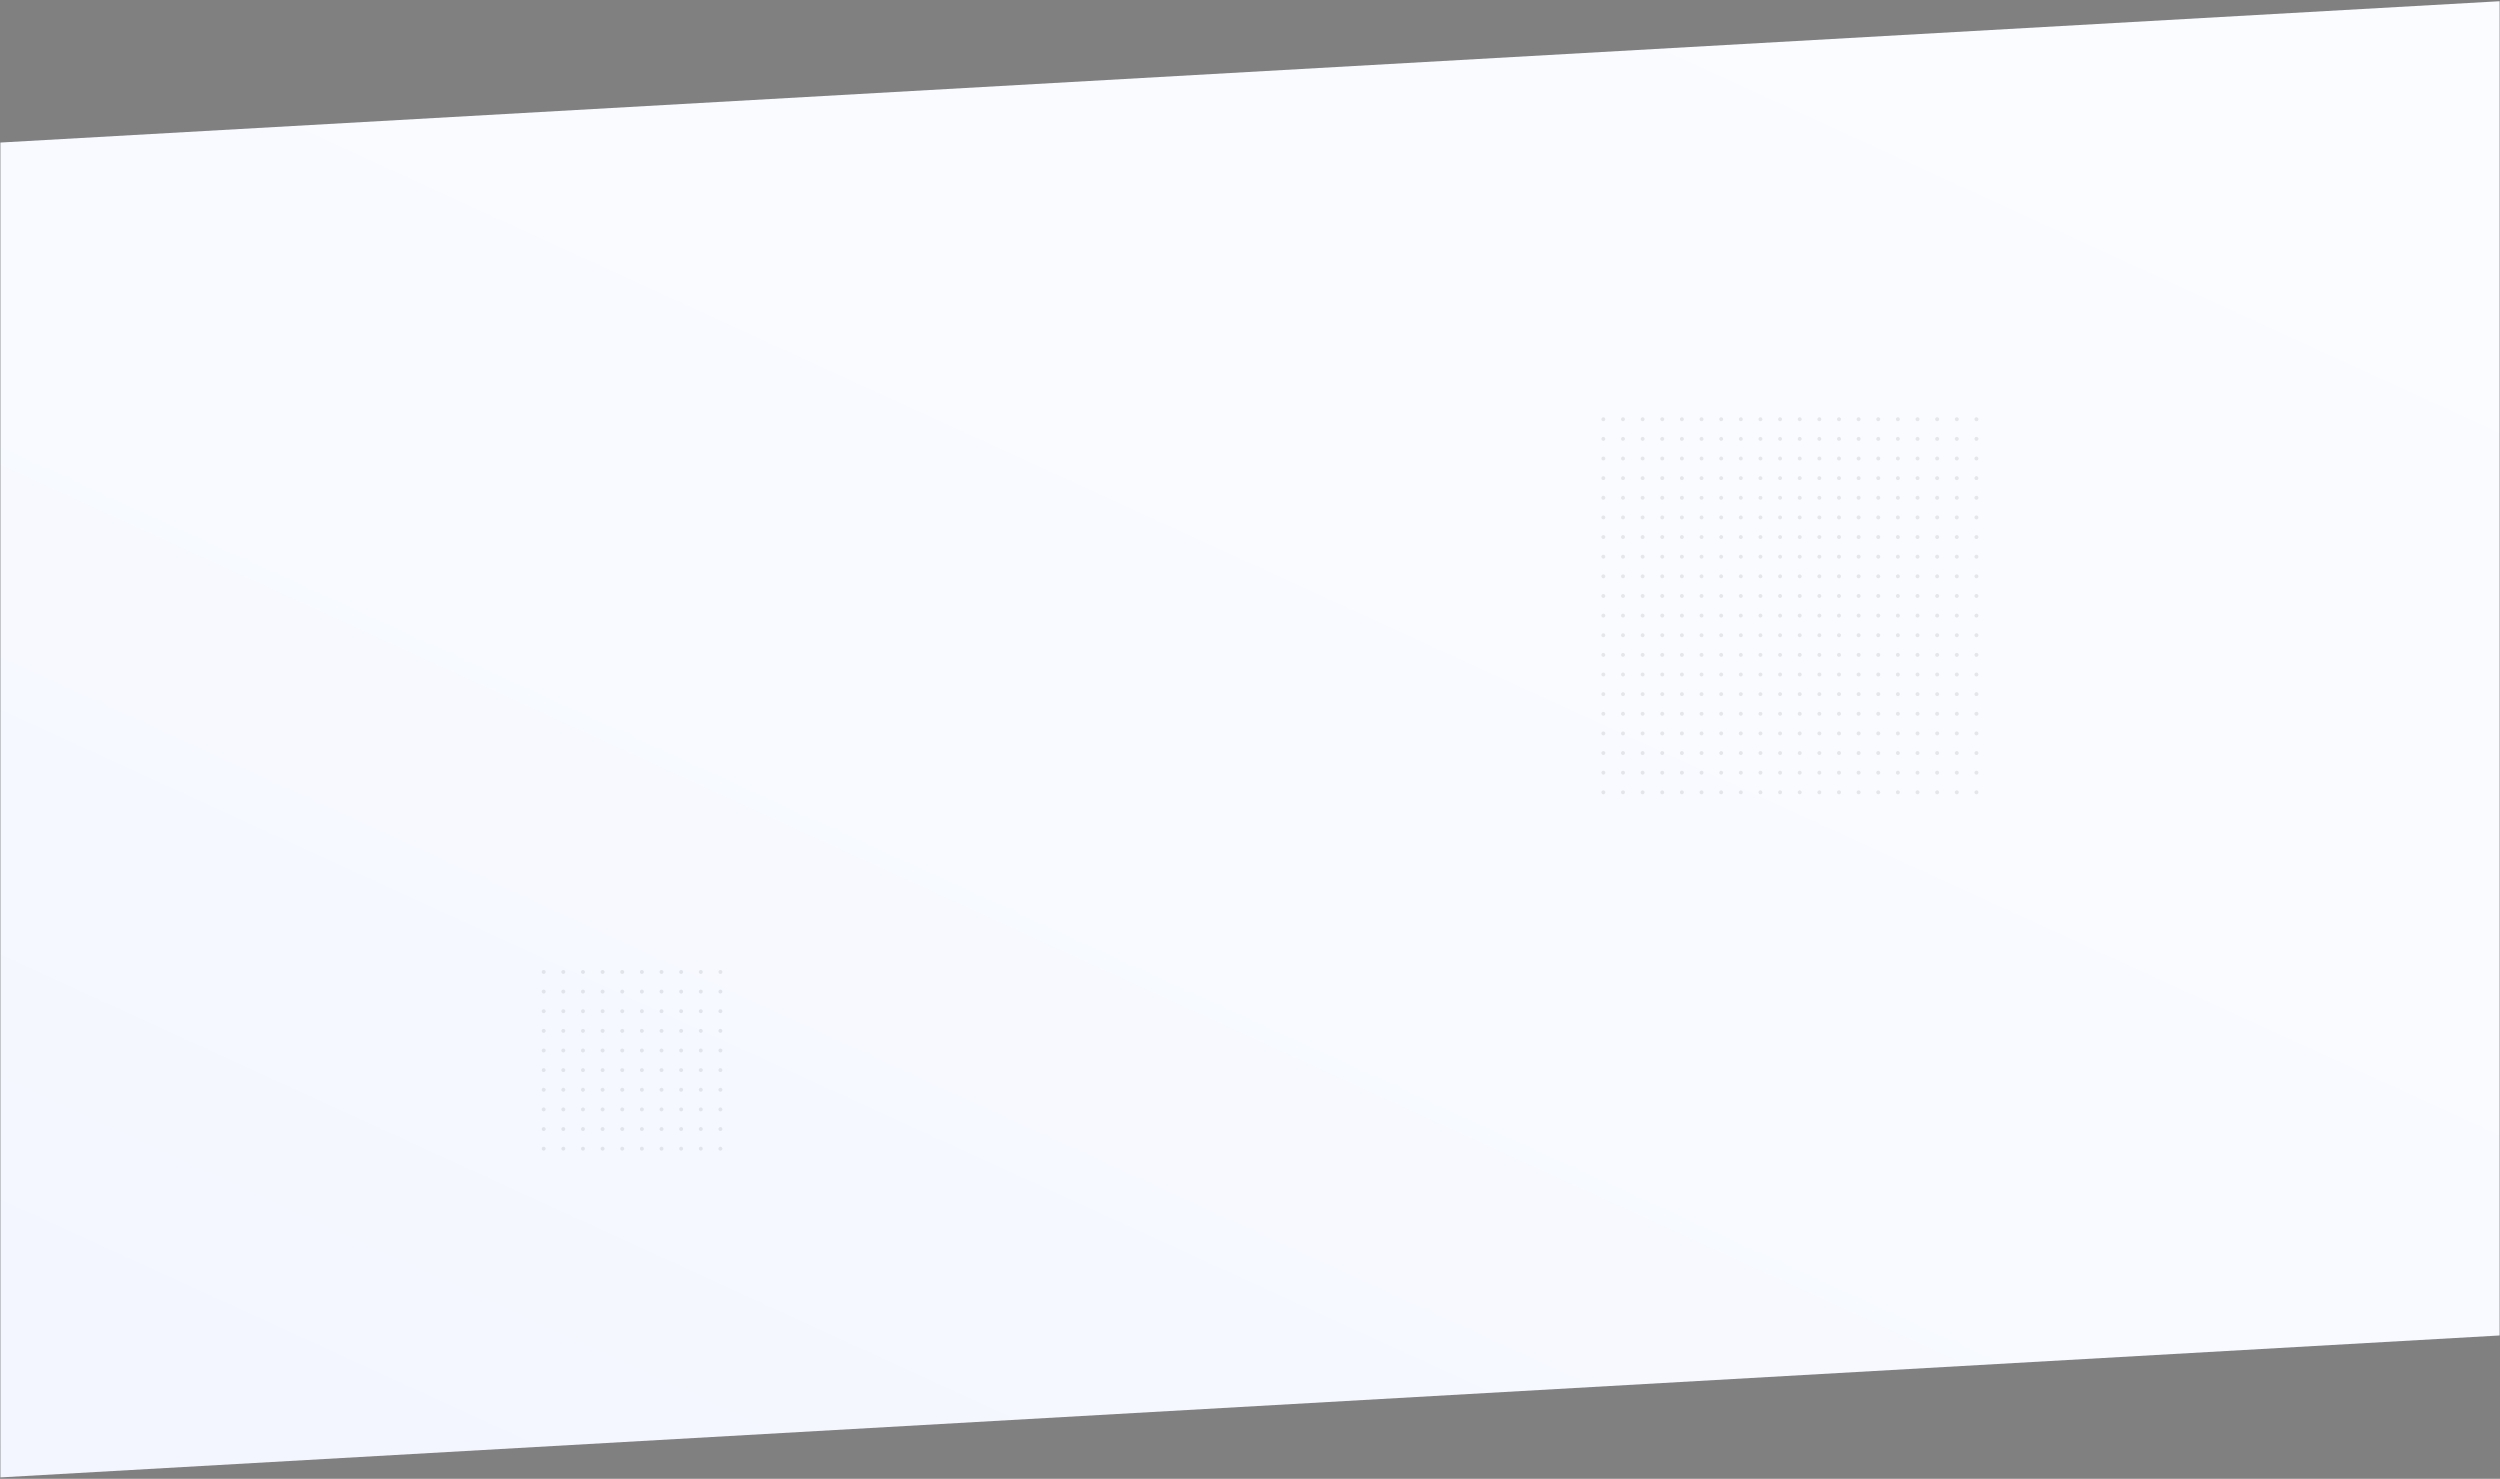 <svg xmlns="http://www.w3.org/2000/svg" xmlns:xlink="http://www.w3.org/1999/xlink" width="1366" height="808" fill="none"><rect width="100%" height="100%" fill="#808080" stroke="none"/><style><![CDATA[.B{fill-opacity:.1}.C{fill:#c4c4c4}]]></style><mask id="A" mask-type="alpha" maskUnits="userSpaceOnUse" x="0" y="0" width="1366" height="808"><path d="M0 0h1366v808H0z" class="C"/></mask><g mask="url(#A)"><mask id="B" mask-type="alpha" maskUnits="userSpaceOnUse" x="0" y="0" width="1366" height="808"><path d="M0 0h1366v808H0z" class="C"/></mask><g mask="url(#B)"><mask id="C" mask-type="alpha" maskUnits="userSpaceOnUse" x="-277" y="-16" width="1920" height="840"><path d="M-277-16h1920v840H-277z" class="C"/></mask><g mask="url(#C)"><path d="M-277 93.56L1643-15v728.955L-277 823V93.56z" fill="url(#D)"/><g fill-rule="evenodd" fill="#23282d" class="B"><use xlink:href="#E"/><use xlink:href="#E" x="-10.729"/><use xlink:href="#E" x="-21.458"/><use xlink:href="#F"/><use xlink:href="#F" x="-10.728"/><use xlink:href="#F" x="-21.448"/><use xlink:href="#G"/><use xlink:href="#E" x="-75.105"/><use xlink:href="#E" x="-85.833"/><use xlink:href="#F" x="-64.375"/><use xlink:href="#E" y="-10.728"/><use xlink:href="#E" x="-10.729" y="-10.728"/><use xlink:href="#E" x="-21.458" y="-10.728"/><use xlink:href="#F" y="-10.728"/><use xlink:href="#F" x="-10.728" y="-10.728"/><use xlink:href="#F" x="-21.448" y="-10.728"/><use xlink:href="#G" y="-10.728"/><use xlink:href="#E" x="-75.105" y="-10.728"/><use xlink:href="#E" x="-85.833" y="-10.728"/><use xlink:href="#F" x="-64.375" y="-10.728"/><use xlink:href="#E" y="-21.458"/><use xlink:href="#E" x="-10.729" y="-21.458"/><use xlink:href="#E" x="-21.458" y="-21.458"/><use xlink:href="#F" y="-21.458"/><use xlink:href="#F" x="-10.728" y="-21.458"/><use xlink:href="#F" x="-21.448" y="-21.458"/><use xlink:href="#G" y="-21.458"/><use xlink:href="#E" x="-75.105" y="-21.458"/><use xlink:href="#E" x="-85.833" y="-21.458"/><use xlink:href="#F" x="-64.375" y="-21.458"/><use xlink:href="#E" y="-32.188"/><use xlink:href="#E" x="-10.729" y="-32.188"/><use xlink:href="#E" x="-21.458" y="-32.188"/><use xlink:href="#F" y="-32.188"/><use xlink:href="#F" x="-10.728" y="-32.188"/><use xlink:href="#F" x="-21.448" y="-32.188"/><use xlink:href="#G" y="-32.188"/><use xlink:href="#E" x="-75.105" y="-32.188"/><use xlink:href="#E" x="-85.833" y="-32.188"/><use xlink:href="#F" x="-64.375" y="-32.188"/><use xlink:href="#E" y="-42.916"/><use xlink:href="#E" x="-10.729" y="-42.916"/><use xlink:href="#E" x="-21.458" y="-42.916"/><use xlink:href="#F" y="-42.916"/><use xlink:href="#F" x="-10.728" y="-42.916"/><use xlink:href="#F" x="-21.448" y="-42.916"/><use xlink:href="#G" y="-42.916"/><use xlink:href="#E" x="-75.105" y="-42.916"/><use xlink:href="#E" x="-85.833" y="-42.916"/><use xlink:href="#F" x="-64.375" y="-42.916"/><use xlink:href="#H"/><use xlink:href="#H" x="-10.729"/><use xlink:href="#H" x="-21.458"/><use xlink:href="#I"/><use xlink:href="#I" x="-10.728"/><use xlink:href="#I" x="-21.448"/><use xlink:href="#J"/><use xlink:href="#H" x="-75.105"/><use xlink:href="#H" x="-85.833"/><path d="M297.073 575.062c.592 0 1.073-.48 1.073-1.072s-.48-1.073-1.073-1.073S296 573.397 296 574s.48 1.072 1.073 1.072z"/><use xlink:href="#K"/><use xlink:href="#K" x="-10.729"/><use xlink:href="#K" x="-21.458"/><use xlink:href="#L"/><use xlink:href="#L" x="-10.728"/><use xlink:href="#L" x="-21.448"/><use xlink:href="#M"/><use xlink:href="#K" x="-75.105"/><use xlink:href="#K" x="-85.833"/><use xlink:href="#L" x="-64.375"/><use xlink:href="#E" y="-75.104"/><use xlink:href="#E" x="-10.729" y="-75.104"/><use xlink:href="#E" x="-21.458" y="-75.104"/><use xlink:href="#F" y="-75.104"/><use xlink:href="#F" x="-10.728" y="-75.104"/><use xlink:href="#F" x="-21.448" y="-75.104"/><use xlink:href="#G" y="-75.104"/><use xlink:href="#E" x="-75.105" y="-75.104"/><use xlink:href="#E" x="-85.833" y="-75.104"/><use xlink:href="#F" x="-64.375" y="-75.104"/><use xlink:href="#E" y="-85.833"/><use xlink:href="#E" x="-10.729" y="-85.833"/><use xlink:href="#E" x="-21.458" y="-85.833"/><use xlink:href="#F" y="-85.833"/><use xlink:href="#F" x="-10.728" y="-85.833"/><use xlink:href="#F" x="-21.448" y="-85.833"/><use xlink:href="#G" y="-85.833"/><use xlink:href="#E" x="-75.105" y="-85.833"/><use xlink:href="#E" x="-85.833" y="-85.833"/><use xlink:href="#F" x="-64.375" y="-85.833"/><use xlink:href="#E" y="-96.562"/><path d="M382.906 532.146c.593 0 1.073-.48 1.073-1.073S383.5 530 382.906 530s-1.073.48-1.073 1.073.48 1.073 1.073 1.073z"/><use xlink:href="#E" x="-21.458" y="-96.562"/><use xlink:href="#F" y="-96.562"/><path d="M350.72 532.146c.592 0 1.073-.48 1.073-1.073S351.3 530 350.72 530s-1.073.48-1.073 1.073.48 1.073 1.073 1.073zm-10.72 0c.592 0 1.073-.48 1.073-1.073A1.08 1.08 0 0 0 340 530a1.08 1.08 0 0 0-1.073 1.073c0 .593.48 1.073 1.073 1.073z"/><use xlink:href="#G" y="-96.562"/><use xlink:href="#E" x="-75.105" y="-96.562"/><use xlink:href="#E" x="-85.833" y="-96.562"/><use xlink:href="#F" x="-64.375" y="-96.562"/><use xlink:href="#N"/><use xlink:href="#O"/><use xlink:href="#P"/><use xlink:href="#P" x="-10.73"/><use xlink:href="#P" x="-21.47"/><use xlink:href="#P" x="-32.19"/><use xlink:href="#P" x="-42.92"/><use xlink:href="#Q"/><use xlink:href="#F" x="632.646" y="-194.708"/><use xlink:href="#G" x="654.104" y="-194.708"/><use xlink:href="#E" x="579" y="-194.708"/><use xlink:href="#E" x="568.271" y="-194.708"/><use xlink:href="#F" x="589.729" y="-194.708"/><use xlink:href="#F" x="579" y="-194.708"/><use xlink:href="#F" x="568.272" y="-194.708"/><use xlink:href="#G" x="589.73" y="-194.708"/><use xlink:href="#G" x="579" y="-194.708"/><use xlink:href="#E" x="503.895" y="-194.708"/><use xlink:href="#F" x="525.354" y="-194.708"/><use xlink:href="#F" x="514.625" y="-194.708"/><use xlink:href="#R"/><use xlink:href="#S"/><use xlink:href="#T"/><use xlink:href="#T" x="-10.73"/><use xlink:href="#T" x="-21.47"/><use xlink:href="#T" x="-32.19"/><use xlink:href="#T" x="-42.92"/><use xlink:href="#U"/><use xlink:href="#F" x="632.646" y="-205.438"/><use xlink:href="#G" x="654.104" y="-205.438"/><use xlink:href="#E" x="579" y="-205.438"/><use xlink:href="#E" x="568.271" y="-205.438"/><use xlink:href="#F" x="589.729" y="-205.438"/><use xlink:href="#F" x="579" y="-205.438"/><use xlink:href="#F" x="568.272" y="-205.438"/><use xlink:href="#G" x="589.73" y="-205.438"/><use xlink:href="#G" x="579" y="-205.438"/><use xlink:href="#E" x="503.895" y="-205.438"/><use xlink:href="#F" x="525.354" y="-205.438"/><use xlink:href="#F" x="514.625" y="-205.438"/><use xlink:href="#R" y="-10.728"/><use xlink:href="#S" y="-10.728"/><use xlink:href="#T" y="-10.728"/><use xlink:href="#T" x="-10.73" y="-10.728"/><use xlink:href="#T" x="-21.47" y="-10.728"/><use xlink:href="#T" x="-32.19" y="-10.728"/><use xlink:href="#T" x="-42.92" y="-10.728"/><use xlink:href="#U" y="-10.728"/><use xlink:href="#F" x="632.646" y="-216.166"/><use xlink:href="#G" x="654.104" y="-216.166"/><use xlink:href="#E" x="579" y="-216.166"/><use xlink:href="#E" x="568.271" y="-216.166"/><use xlink:href="#F" x="589.729" y="-216.166"/><use xlink:href="#F" x="579" y="-216.166"/><use xlink:href="#F" x="568.272" y="-216.166"/><use xlink:href="#G" x="589.73" y="-216.166"/><use xlink:href="#G" x="579" y="-216.166"/><use xlink:href="#E" x="503.895" y="-216.166"/><use xlink:href="#F" x="525.354" y="-216.166"/><use xlink:href="#F" x="514.625" y="-216.166"/><use xlink:href="#V"/><use xlink:href="#W"/><use xlink:href="#X"/><use xlink:href="#X" x="-10.73"/><use xlink:href="#X" x="-21.47"/><use xlink:href="#X" x="-32.19"/><use xlink:href="#X" x="-42.92"/><use xlink:href="#Y"/><use xlink:href="#I" x="632.646" y="-173.25"/><use xlink:href="#J" x="654.104" y="-173.25"/><use xlink:href="#H" x="579" y="-173.25"/><use xlink:href="#H" x="568.271" y="-173.25"/><use xlink:href="#I" x="589.729" y="-173.25"/><use xlink:href="#I" x="579" y="-173.25"/><use xlink:href="#I" x="568.272" y="-173.25"/><use xlink:href="#J" x="589.73" y="-173.25"/><use xlink:href="#J" x="579" y="-173.25"/><use xlink:href="#H" x="503.895" y="-173.25"/><use xlink:href="#I" x="525.354" y="-173.25"/><use xlink:href="#I" x="514.625" y="-173.25"/><path d="M1079.93 391.083a1.07 1.07 0 0 0 0-2.145c-.6 0-1.08.48-1.08 1.072s.48 1.073 1.08 1.073z"/><use xlink:href="#Z"/><use xlink:href="#X" y="-10.729"/><use xlink:href="#X" x="-10.73" y="-10.729"/><use xlink:href="#X" x="-21.47" y="-10.729"/><use xlink:href="#X" x="-32.19" y="-10.729"/><use xlink:href="#X" x="-42.92" y="-10.729"/><path d="M1004.82 391.083c.6 0 1.08-.48 1.08-1.073s-.48-1.072-1.08-1.072a1.07 1.07 0 0 0 0 2.145z"/><use xlink:href="#L" x="632.646" y="-173.25"/><use xlink:href="#M" x="654.104" y="-173.25"/><use xlink:href="#K" x="579" y="-173.25"/><use xlink:href="#K" x="568.271" y="-173.25"/><use xlink:href="#L" x="589.729" y="-173.25"/><use xlink:href="#L" x="579" y="-173.25"/><use xlink:href="#L" x="568.272" y="-173.25"/><use xlink:href="#M" x="589.73" y="-173.25"/><use xlink:href="#M" x="579" y="-173.25"/><use xlink:href="#K" x="503.895" y="-173.25"/><use xlink:href="#L" x="525.354" y="-173.25"/><path d="M876.073 391.083c.592 0 1.073-.48 1.073-1.073s-.48-1.072-1.073-1.072S875 389.418 875 390s.48 1.073 1.073 1.073z"/><use xlink:href="#a"/><use xlink:href="#b"/><use xlink:href="#c"/><use xlink:href="#c" x="-10.73"/><use xlink:href="#c" x="-21.47"/><use xlink:href="#c" x="-32.19"/><use xlink:href="#c" x="-42.92"/><use xlink:href="#d"/><use xlink:href="#F" x="632.646" y="-248.354"/><use xlink:href="#G" x="654.104" y="-248.354"/><use xlink:href="#E" x="579" y="-248.354"/><use xlink:href="#E" x="568.271" y="-248.354"/><use xlink:href="#F" x="589.729" y="-248.354"/><use xlink:href="#F" x="579" y="-248.354"/><use xlink:href="#F" x="568.272" y="-248.354"/><use xlink:href="#G" x="589.73" y="-248.354"/><use xlink:href="#G" x="579" y="-248.354"/><use xlink:href="#E" x="503.895" y="-248.354"/><use xlink:href="#F" x="525.354" y="-248.354"/><use xlink:href="#F" x="514.625" y="-248.354"/><use xlink:href="#N" y="-64.375"/><use xlink:href="#O" y="-64.375"/><use xlink:href="#P" y="-64.375"/><use xlink:href="#P" x="-10.73" y="-64.375"/><use xlink:href="#P" x="-21.47" y="-64.375"/><use xlink:href="#P" x="-32.19" y="-64.375"/><use xlink:href="#P" x="-42.92" y="-64.375"/><use xlink:href="#Q" y="-64.375"/><use xlink:href="#F" x="632.646" y="-259.083"/><use xlink:href="#G" x="654.104" y="-259.083"/><use xlink:href="#E" x="579" y="-259.083"/><use xlink:href="#E" x="568.271" y="-259.083"/><use xlink:href="#F" x="589.729" y="-259.083"/><use xlink:href="#F" x="579" y="-259.083"/><use xlink:href="#F" x="568.272" y="-259.083"/><use xlink:href="#G" x="589.73" y="-259.083"/><use xlink:href="#G" x="579" y="-259.083"/><use xlink:href="#E" x="503.895" y="-259.083"/><use xlink:href="#F" x="525.354" y="-259.083"/><use xlink:href="#F" x="514.625" y="-259.083"/><use xlink:href="#R" y="-64.374"/><use xlink:href="#S" y="-64.374"/><use xlink:href="#T" y="-64.374"/><use xlink:href="#T" x="-10.73" y="-64.374"/><use xlink:href="#T" x="-21.47" y="-64.374"/><use xlink:href="#T" x="-32.19" y="-64.374"/><use xlink:href="#T" x="-42.92" y="-64.374"/><use xlink:href="#U" y="-64.374"/><use xlink:href="#F" x="632.646" y="-269.812"/><use xlink:href="#G" x="654.104" y="-269.812"/><use xlink:href="#E" x="579" y="-269.812"/><use xlink:href="#E" x="568.271" y="-269.812"/><use xlink:href="#F" x="589.729" y="-269.812"/><use xlink:href="#F" x="579" y="-269.812"/><use xlink:href="#F" x="568.272" y="-269.812"/><use xlink:href="#G" x="589.73" y="-269.812"/><use xlink:href="#G" x="579" y="-269.812"/><use xlink:href="#E" x="503.895" y="-269.812"/><use xlink:href="#F" x="525.354" y="-269.812"/><use xlink:href="#F" x="514.625" y="-269.812"/><use xlink:href="#R" y="-75.103"/><use xlink:href="#S" y="-75.103"/><use xlink:href="#T" y="-75.103"/><use xlink:href="#T" x="-10.73" y="-75.103"/><use xlink:href="#T" x="-21.47" y="-75.103"/><use xlink:href="#T" x="-32.19" y="-75.103"/><use xlink:href="#T" x="-42.92" y="-75.103"/><use xlink:href="#U" y="-75.103"/><use xlink:href="#F" x="632.646" y="-280.541"/><use xlink:href="#G" x="654.104" y="-280.541"/><use xlink:href="#E" x="579" y="-280.541"/><use xlink:href="#E" x="568.271" y="-280.541"/><use xlink:href="#F" x="589.729" y="-280.541"/><use xlink:href="#F" x="579" y="-280.541"/><use xlink:href="#F" x="568.272" y="-280.541"/><use xlink:href="#G" x="589.73" y="-280.541"/><use xlink:href="#G" x="579" y="-280.541"/><use xlink:href="#E" x="503.895" y="-280.541"/><use xlink:href="#F" x="525.354" y="-280.541"/><use xlink:href="#F" x="514.625" y="-280.541"/><use xlink:href="#V" y="-64.375"/><use xlink:href="#W" y="-64.375"/><use xlink:href="#X" y="-64.375"/><use xlink:href="#X" x="-10.73" y="-64.375"/><use xlink:href="#X" x="-21.47" y="-64.375"/><use xlink:href="#X" x="-32.19" y="-64.375"/><use xlink:href="#X" x="-42.92" y="-64.375"/><use xlink:href="#Y" y="-64.375"/><use xlink:href="#I" x="632.646" y="-237.625"/><use xlink:href="#J" x="654.104" y="-237.625"/><use xlink:href="#H" x="579" y="-237.625"/><use xlink:href="#H" x="568.271" y="-237.625"/><use xlink:href="#I" x="589.729" y="-237.625"/><use xlink:href="#I" x="579" y="-237.625"/><use xlink:href="#I" x="568.272" y="-237.625"/><use xlink:href="#J" x="589.73" y="-237.625"/><use xlink:href="#J" x="579" y="-237.625"/><use xlink:href="#H" x="503.895" y="-237.625"/><use xlink:href="#I" x="525.354" y="-237.625"/><use xlink:href="#I" x="514.625" y="-237.625"/><use xlink:href="#a" y="-53.646"/><use xlink:href="#b" y="-53.646"/><use xlink:href="#c" y="-53.646"/><use xlink:href="#c" x="-10.73" y="-53.646"/><use xlink:href="#c" x="-21.47" y="-53.646"/><use xlink:href="#c" x="-32.19" y="-53.646"/><use xlink:href="#c" x="-42.92" y="-53.646"/><use xlink:href="#d" y="-53.646"/><use xlink:href="#F" x="632.646" y="-302"/><use xlink:href="#G" x="654.104" y="-302"/><use xlink:href="#E" x="579" y="-302"/><use xlink:href="#E" x="568.271" y="-302"/><use xlink:href="#F" x="589.729" y="-302"/><use xlink:href="#F" x="579" y="-302"/><use xlink:href="#F" x="568.272" y="-302"/><use xlink:href="#G" x="589.73" y="-302"/><use xlink:href="#G" x="579" y="-302"/><use xlink:href="#E" x="503.895" y="-302"/><use xlink:href="#F" x="525.354" y="-302"/><use xlink:href="#F" x="514.625" y="-302"/><use xlink:href="#a" y="-64.374"/><use xlink:href="#b" y="-64.374"/><use xlink:href="#c" y="-64.374"/><use xlink:href="#c" x="-10.73" y="-64.374"/><use xlink:href="#c" x="-21.47" y="-64.374"/><use xlink:href="#c" x="-32.19" y="-64.374"/><use xlink:href="#c" x="-42.92" y="-64.374"/><use xlink:href="#d" y="-64.374"/><use xlink:href="#F" x="632.646" y="-312.728"/><use xlink:href="#G" x="654.104" y="-312.728"/><use xlink:href="#E" x="579" y="-312.728"/><use xlink:href="#E" x="568.271" y="-312.728"/><use xlink:href="#F" x="589.729" y="-312.728"/><use xlink:href="#F" x="579" y="-312.728"/><use xlink:href="#F" x="568.272" y="-312.728"/><use xlink:href="#G" x="589.73" y="-312.728"/><use xlink:href="#G" x="579" y="-312.728"/><use xlink:href="#E" x="503.895" y="-312.728"/><use xlink:href="#F" x="525.354" y="-312.728"/><use xlink:href="#F" x="514.625" y="-312.728"/><use xlink:href="#N" y="-128.75"/><use xlink:href="#O" y="-128.75"/><use xlink:href="#P" y="-128.75"/><use xlink:href="#P" x="-10.73" y="-128.75"/><use xlink:href="#P" x="-21.47" y="-128.75"/><use xlink:href="#P" x="-32.19" y="-128.75"/><use xlink:href="#P" x="-42.92" y="-128.75"/><use xlink:href="#Q" y="-128.75"/><use xlink:href="#F" x="632.646" y="-323.458"/><use xlink:href="#G" x="654.104" y="-323.458"/><use xlink:href="#E" x="579" y="-323.458"/><use xlink:href="#E" x="568.271" y="-323.458"/><use xlink:href="#F" x="589.729" y="-323.458"/><use xlink:href="#F" x="579" y="-323.458"/><use xlink:href="#F" x="568.272" y="-323.458"/><use xlink:href="#G" x="589.73" y="-323.458"/><use xlink:href="#G" x="579" y="-323.458"/><use xlink:href="#E" x="503.895" y="-323.458"/><use xlink:href="#F" x="525.354" y="-323.458"/><use xlink:href="#F" x="514.625" y="-323.458"/><use xlink:href="#R" y="-128.75"/><use xlink:href="#S" y="-128.75"/><use xlink:href="#T" y="-128.75"/><use xlink:href="#T" x="-10.73" y="-128.75"/><use xlink:href="#T" x="-21.47" y="-128.75"/><use xlink:href="#T" x="-32.19" y="-128.75"/><use xlink:href="#T" x="-42.92" y="-128.75"/><use xlink:href="#U" y="-128.75"/><use xlink:href="#F" x="632.646" y="-334.188"/><use xlink:href="#G" x="654.104" y="-334.188"/><use xlink:href="#E" x="579" y="-334.188"/><use xlink:href="#E" x="568.271" y="-334.188"/><use xlink:href="#F" x="589.729" y="-334.188"/><use xlink:href="#F" x="579" y="-334.188"/><use xlink:href="#F" x="568.272" y="-334.188"/><use xlink:href="#G" x="589.73" y="-334.188"/><use xlink:href="#G" x="579" y="-334.188"/><use xlink:href="#E" x="503.895" y="-334.188"/><use xlink:href="#F" x="525.354" y="-334.188"/><use xlink:href="#F" x="514.625" y="-334.188"/><use xlink:href="#R" y="-139.478"/><use xlink:href="#S" y="-139.478"/><use xlink:href="#T" y="-139.478"/><use xlink:href="#T" x="-10.73" y="-139.478"/><use xlink:href="#T" x="-21.47" y="-139.478"/><use xlink:href="#T" x="-32.19" y="-139.478"/><use xlink:href="#T" x="-42.92" y="-139.478"/><use xlink:href="#U" y="-139.478"/><use xlink:href="#F" x="632.646" y="-344.916"/><use xlink:href="#G" x="654.104" y="-344.916"/><use xlink:href="#E" x="579" y="-344.916"/><use xlink:href="#E" x="568.271" y="-344.916"/><use xlink:href="#F" x="589.729" y="-344.916"/><use xlink:href="#F" x="579" y="-344.916"/><use xlink:href="#F" x="568.272" y="-344.916"/><use xlink:href="#G" x="589.73" y="-344.916"/><use xlink:href="#G" x="579" y="-344.916"/><use xlink:href="#E" x="503.895" y="-344.916"/><use xlink:href="#F" x="525.354" y="-344.916"/><use xlink:href="#F" x="514.625" y="-344.916"/><use xlink:href="#V" y="-128.75"/><use xlink:href="#W" y="-128.75"/><use xlink:href="#X" y="-128.75"/><use xlink:href="#X" x="-10.73" y="-128.75"/><use xlink:href="#X" x="-21.47" y="-128.75"/><use xlink:href="#X" x="-32.19" y="-128.75"/><use xlink:href="#X" x="-42.92" y="-128.75"/><use xlink:href="#Y" y="-128.75"/><use xlink:href="#I" x="632.646" y="-302"/><use xlink:href="#J" x="654.104" y="-302"/><use xlink:href="#H" x="579" y="-302"/><use xlink:href="#H" x="568.271" y="-302"/><use xlink:href="#I" x="589.729" y="-302"/><use xlink:href="#I" x="579" y="-302"/><use xlink:href="#I" x="568.272" y="-302"/><use xlink:href="#J" x="589.73" y="-302"/><use xlink:href="#J" x="579" y="-302"/><use xlink:href="#H" x="503.895" y="-302"/><use xlink:href="#I" x="525.354" y="-302"/><path d="M876.073 273.062c.592 0 1.073-.48 1.073-1.072s-.48-1.073-1.073-1.073S875 271.397 875 272s.48 1.072 1.073 1.072zm203.857-10.73a1.073 1.073 0 0 0 0-2.145c-.6 0-1.08.48-1.08 1.072s.48 1.073 1.08 1.073z"/><use xlink:href="#Z" y="-128.75"/><use xlink:href="#X" y="-139.479"/><use xlink:href="#X" x="-10.73" y="-139.479"/><use xlink:href="#X" x="-21.47" y="-139.479"/><use xlink:href="#X" x="-32.19" y="-139.479"/><use xlink:href="#X" x="-42.92" y="-139.479"/><path d="M1004.82 262.333c.6 0 1.08-.48 1.08-1.073s-.48-1.072-1.08-1.072a1.07 1.07 0 0 0 0 2.145z"/><use xlink:href="#L" x="632.646" y="-302"/><use xlink:href="#M" x="654.104" y="-302"/><use xlink:href="#K" x="579" y="-302"/><use xlink:href="#K" x="568.271" y="-302"/><use xlink:href="#L" x="589.729" y="-302"/><use xlink:href="#L" x="579" y="-302"/><use xlink:href="#L" x="568.272" y="-302"/><use xlink:href="#M" x="589.73" y="-302"/><use xlink:href="#M" x="579" y="-302"/><use xlink:href="#K" x="503.895" y="-302"/><use xlink:href="#L" x="525.354" y="-302"/><use xlink:href="#L" x="514.625" y="-302"/><use xlink:href="#a" y="-128.75"/><use xlink:href="#b" y="-128.75"/><use xlink:href="#c" y="-128.75"/><use xlink:href="#c" x="-10.73" y="-128.75"/><use xlink:href="#c" x="-21.47" y="-128.75"/><use xlink:href="#c" x="-32.19" y="-128.75"/><use xlink:href="#c" x="-42.92" y="-128.75"/><use xlink:href="#d" y="-128.75"/><use xlink:href="#F" x="632.646" y="-377.104"/><use xlink:href="#G" x="654.104" y="-377.104"/><use xlink:href="#E" x="579" y="-377.104"/><use xlink:href="#E" x="568.271" y="-377.104"/><use xlink:href="#F" x="589.729" y="-377.104"/><use xlink:href="#F" x="579" y="-377.104"/><use xlink:href="#F" x="568.272" y="-377.104"/><use xlink:href="#G" x="589.73" y="-377.104"/><use xlink:href="#G" x="579" y="-377.104"/><use xlink:href="#E" x="503.895" y="-377.104"/><use xlink:href="#F" x="525.354" y="-377.104"/><use xlink:href="#F" x="514.625" y="-377.104"/><path d="M1079.93 240.875a1.073 1.073 0 0 0 0-2.146c-.6 0-1.08.48-1.08 1.073s.48 1.073 1.08 1.073zm-10.73 0a1.073 1.073 0 0 0 0-2.146 1.08 1.08 0 0 0-1.08 1.073 1.08 1.08 0 0 0 1.08 1.073z"/><use xlink:href="#e"/><use xlink:href="#e" x="-10.73"/><use xlink:href="#e" x="-21.47"/><use xlink:href="#e" x="-32.19"/><use xlink:href="#e" x="-42.92"/><path d="M1004.82 240.875c.6 0 1.08-.48 1.08-1.073s-.48-1.073-1.08-1.073a1.07 1.07 0 0 0 0 2.146z"/><use xlink:href="#F" x="632.646" y="-387.833"/><use xlink:href="#G" x="654.104" y="-387.833"/><use xlink:href="#E" x="579" y="-387.833"/><use xlink:href="#E" x="568.271" y="-387.833"/><use xlink:href="#F" x="589.729" y="-387.833"/><use xlink:href="#F" x="579" y="-387.833"/><use xlink:href="#F" x="568.272" y="-387.833"/><use xlink:href="#G" x="589.73" y="-387.833"/><use xlink:href="#G" x="579" y="-387.833"/><use xlink:href="#E" x="503.895" y="-387.833"/><use xlink:href="#F" x="525.354" y="-387.833"/><use xlink:href="#F" x="514.625" y="-387.833"/><use xlink:href="#R" y="-193.124"/><use xlink:href="#S" y="-193.124"/><use xlink:href="#T" y="-193.124"/><use xlink:href="#T" x="-10.73" y="-193.124"/><use xlink:href="#T" x="-21.47" y="-193.124"/><use xlink:href="#T" x="-32.19" y="-193.124"/><use xlink:href="#T" x="-42.92" y="-193.124"/><use xlink:href="#U" y="-193.124"/><use xlink:href="#F" x="632.646" y="-398.562"/><use xlink:href="#G" x="654.104" y="-398.562"/><use xlink:href="#E" x="579" y="-398.562"/><path d="M961.906 230.146c.593 0 1.073-.48 1.073-1.073S962.5 228 961.906 228s-1.073.48-1.073 1.073.48 1.073 1.073 1.073z"/><use xlink:href="#F" x="589.729" y="-398.562"/><use xlink:href="#F" x="579" y="-398.562"/><path d="M929.72 230.146c.592 0 1.073-.48 1.073-1.073S930.31 228 929.72 228s-1.073.48-1.073 1.073.48 1.073 1.073 1.073z"/><use xlink:href="#G" x="589.73" y="-398.562"/><use xlink:href="#G" x="579" y="-398.562"/><use xlink:href="#E" x="503.895" y="-398.562"/><use xlink:href="#F" x="525.354" y="-398.562"/><use xlink:href="#F" x="514.625" y="-398.562"/></g></g></g></g><defs><linearGradient id="D" x1="1177.41" y1="1528.81" x2="2207.51" y2="-721.198" gradientUnits="userSpaceOnUse"><stop stop-color="#f1f4ff"/><stop offset=".295" stop-color="#f8faff"/><stop offset="1" stop-color="#fff"/></linearGradient><path id="E" d="M393.635 628.708c.593 0 1.073-.48 1.073-1.073s-.48-1.073-1.073-1.073-1.073.48-1.073 1.073.48 1.073 1.073 1.073z"/><path id="F" d="M361.448 628.708c.592 0 1.073-.48 1.073-1.073s-.48-1.073-1.073-1.073-1.073.48-1.073 1.073.48 1.073 1.073 1.073z"/><path id="G" d="M329.26 628.708c.593 0 1.073-.48 1.073-1.073s-.48-1.073-1.073-1.073-1.072.48-1.072 1.073.48 1.073 1.072 1.073z"/><path id="H" d="M393.635 575.062c.593 0 1.073-.48 1.073-1.072s-.48-1.073-1.073-1.073-1.073.48-1.073 1.073.48 1.072 1.073 1.072z"/><path id="I" d="M361.448 575.062c.592 0 1.073-.48 1.073-1.072s-.48-1.073-1.073-1.073-1.073.48-1.073 1.073.48 1.072 1.073 1.072z"/><path id="J" d="M329.26 575.062c.593 0 1.073-.48 1.073-1.072s-.48-1.073-1.073-1.073-1.072.48-1.072 1.073a1.07 1.07 0 0 0 1.072 1.072z"/><path id="K" d="M393.635 564.333c.593 0 1.073-.48 1.073-1.073s-.48-1.072-1.073-1.072-1.073.48-1.073 1.072.48 1.073 1.073 1.073z"/><path id="L" d="M361.448 564.333c.592 0 1.073-.48 1.073-1.073s-.48-1.072-1.073-1.072-1.073.48-1.073 1.072.48 1.073 1.073 1.073z"/><path id="M" d="M329.26 564.333c.593 0 1.073-.48 1.073-1.073s-.48-1.072-1.073-1.072a1.07 1.07 0 0 0-1.072 1.072c0 .593.48 1.073 1.072 1.073z"/><path id="N" d="M1079.93 434a1.07 1.07 0 1 0 0-2.146c-.6 0-1.08.48-1.08 1.073s.48 1.073 1.08 1.073z"/><path id="O" d="M1069.2 434a1.07 1.07 0 1 0 0-2.146 1.08 1.08 0 0 0-1.08 1.073 1.08 1.08 0 0 0 1.08 1.073z"/><path id="P" d="M1058.47 434a1.07 1.07 0 1 0 0-2.146 1.07 1.07 0 1 0 0 2.146z"/><path id="Q" d="M1004.82 434c.6 0 1.08-.48 1.08-1.073s-.48-1.073-1.08-1.073a1.07 1.07 0 1 0 0 2.146z"/><path id="R" d="M1079.93 423.27c.6 0 1.07-.48 1.07-1.073a1.07 1.07 0 0 0-1.07-1.073c-.6 0-1.08.48-1.08 1.073s.48 1.073 1.08 1.073z"/><path id="S" d="M1069.2 423.27c.6 0 1.07-.48 1.07-1.073a1.07 1.07 0 0 0-1.07-1.073 1.08 1.08 0 0 0-1.08 1.073 1.08 1.08 0 0 0 1.08 1.073z"/><path id="T" d="M1058.47 423.27c.6 0 1.07-.48 1.07-1.073a1.07 1.07 0 1 0-2.14 0c0 .592.48 1.073 1.07 1.073z"/><path id="U" d="M1004.82 423.27c.6 0 1.08-.48 1.08-1.073s-.48-1.073-1.08-1.073a1.07 1.07 0 0 0-1.07 1.073c0 .592.48 1.073 1.07 1.073z"/><path id="V" d="M1079.93 401.812a1.07 1.07 0 0 0 0-2.145c-.6 0-1.08.48-1.08 1.073s.48 1.072 1.08 1.072z"/><path id="W" d="M1069.2 401.812a1.07 1.07 0 0 0 0-2.145 1.08 1.08 0 0 0-1.08 1.073 1.08 1.08 0 0 0 1.08 1.072z"/><path id="X" d="M1058.47 401.812a1.07 1.07 0 0 0 0-2.145 1.07 1.07 0 0 0 0 2.145z"/><path id="Y" d="M1004.82 401.812c.6 0 1.08-.48 1.08-1.072s-.48-1.073-1.08-1.073a1.07 1.07 0 0 0 0 2.145z"/><path id="Z" d="M1069.2 391.083a1.07 1.07 0 0 0 0-2.145 1.08 1.08 0 0 0-1.08 1.072 1.08 1.08 0 0 0 1.08 1.073z"/><path id="a" d="M1079.93 380.354a1.07 1.07 0 0 0 1.07-1.073c0-.592-.48-1.073-1.07-1.073-.6 0-1.08.48-1.08 1.073s.48 1.073 1.08 1.073z"/><path id="b" d="M1069.2 380.354a1.07 1.07 0 0 0 1.07-1.073c0-.592-.48-1.073-1.07-1.073a1.08 1.08 0 0 0-1.08 1.073 1.08 1.08 0 0 0 1.08 1.073z"/><path id="c" d="M1058.47 380.354a1.07 1.07 0 0 0 1.07-1.073c0-.592-.48-1.073-1.07-1.073s-1.07.48-1.07 1.073a1.07 1.07 0 0 0 1.07 1.073z"/><path id="d" d="M1004.82 380.354c.6 0 1.08-.48 1.08-1.073s-.48-1.073-1.08-1.073c-.6 0-1.07.48-1.07 1.073a1.07 1.07 0 0 0 1.07 1.073z"/><path id="e" d="M1058.47 240.875a1.07 1.07 0 0 0 0-2.146 1.07 1.07 0 0 0 0 2.146z"/></defs></svg>